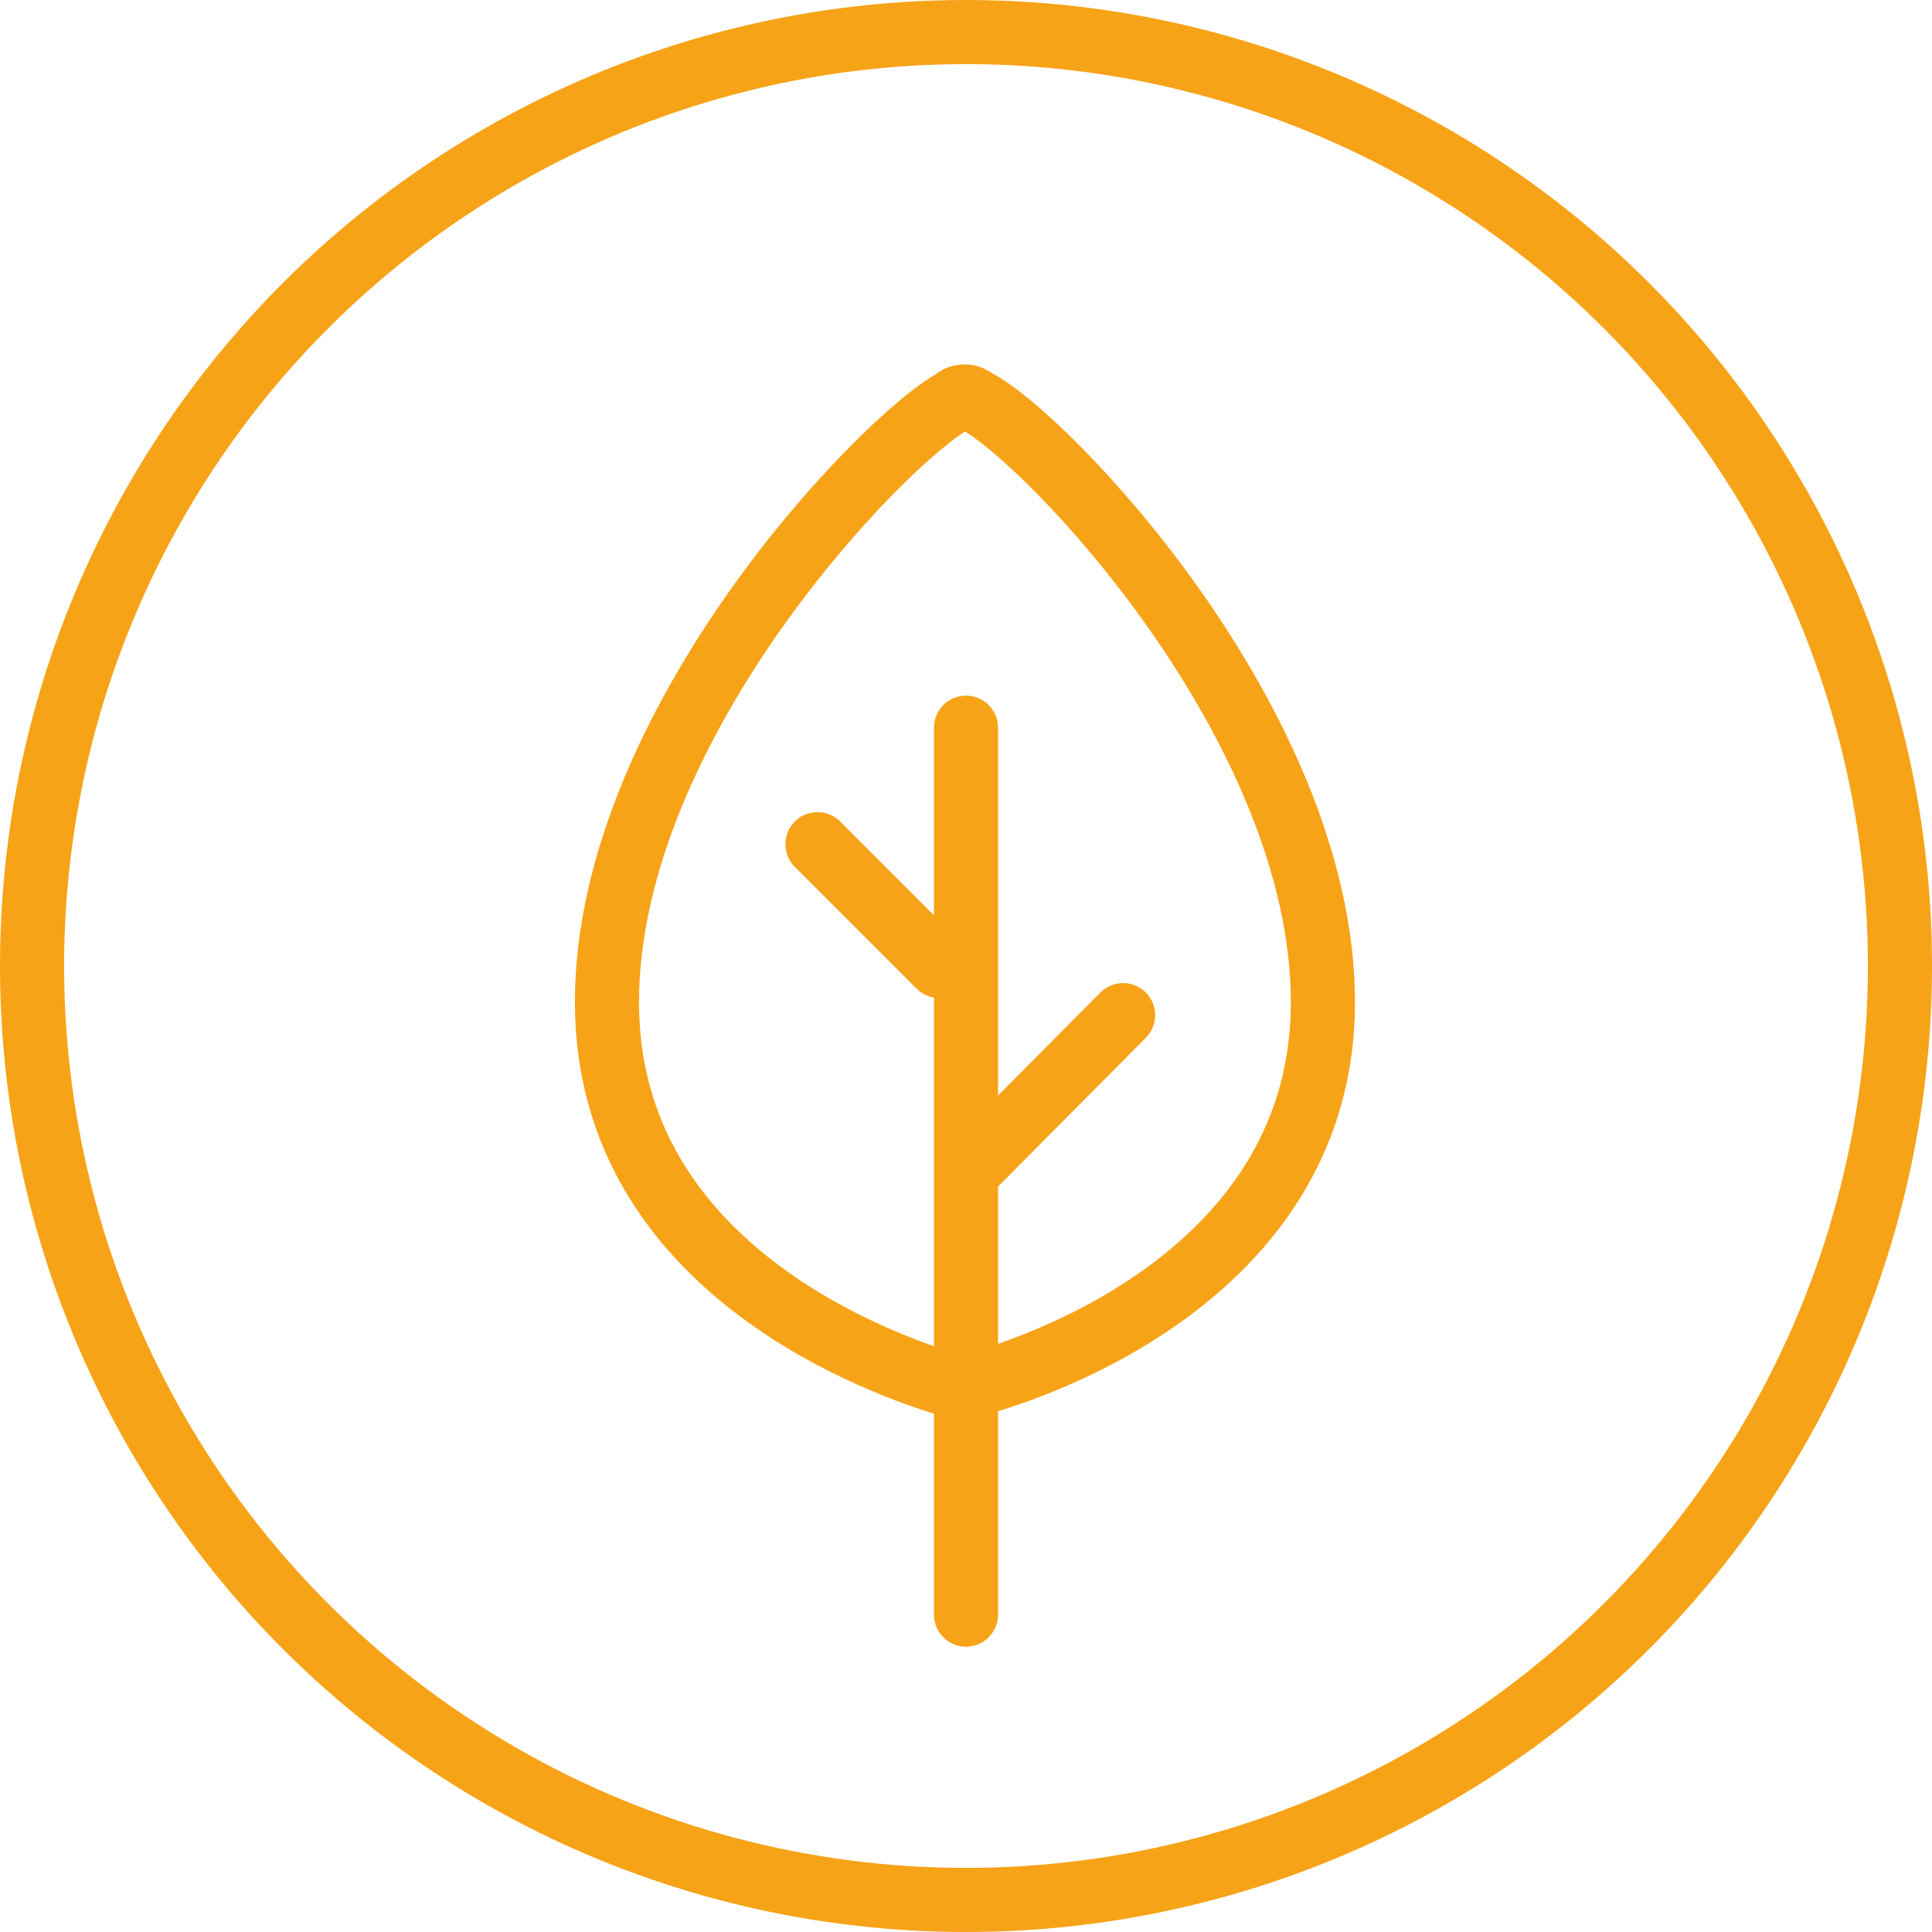 <?xml version="1.0" encoding="utf-8"?>
<!-- Generator: Adobe Illustrator 19.0.1, SVG Export Plug-In . SVG Version: 6.00 Build 0)  -->
<svg version="1.1" id="Layer_1" xmlns="http://www.w3.org/2000/svg" xmlns:xlink="http://www.w3.org/1999/xlink" x="0px" y="0px"
	 viewBox="-1025.1 1327.3 180.8 180.8" style="enable-background:new -1025.1 1327.3 180.8 180.8;" xml:space="preserve">
<style type="text/css">
	.st0{fill:none;stroke:#F6A318;stroke-width:6;stroke-linecap:round;stroke-miterlimit:10;}
</style>
<g>
	<circle class="st0" cx="-934.7" cy="1417.7" r="87.4"/>
	<line class="st0" x1="-934.7" y1="1395.4" x2="-934.7" y2="1478.4"/>
	<path class="st0" d="M-933.3,1456.7c5.7-1.6,32-10.5,32-35.6c0-26-26-53-32.5-56.3c-0.3-0.2-0.6-0.4-1-0.4s-0.7,0.1-1,0.4
		c-6.4,3.4-32.5,30.2-32.5,56.3c0,25.3,26.5,34.1,32,35.8L-933.3,1456.7z"/>
	<line class="st0" x1="-934.5" y1="1436.9" x2="-920" y2="1422.3"/>
	<line class="st0" x1="-937.2" y1="1417.7" x2="-948.6" y2="1406.3"/>
</g>
</svg>
